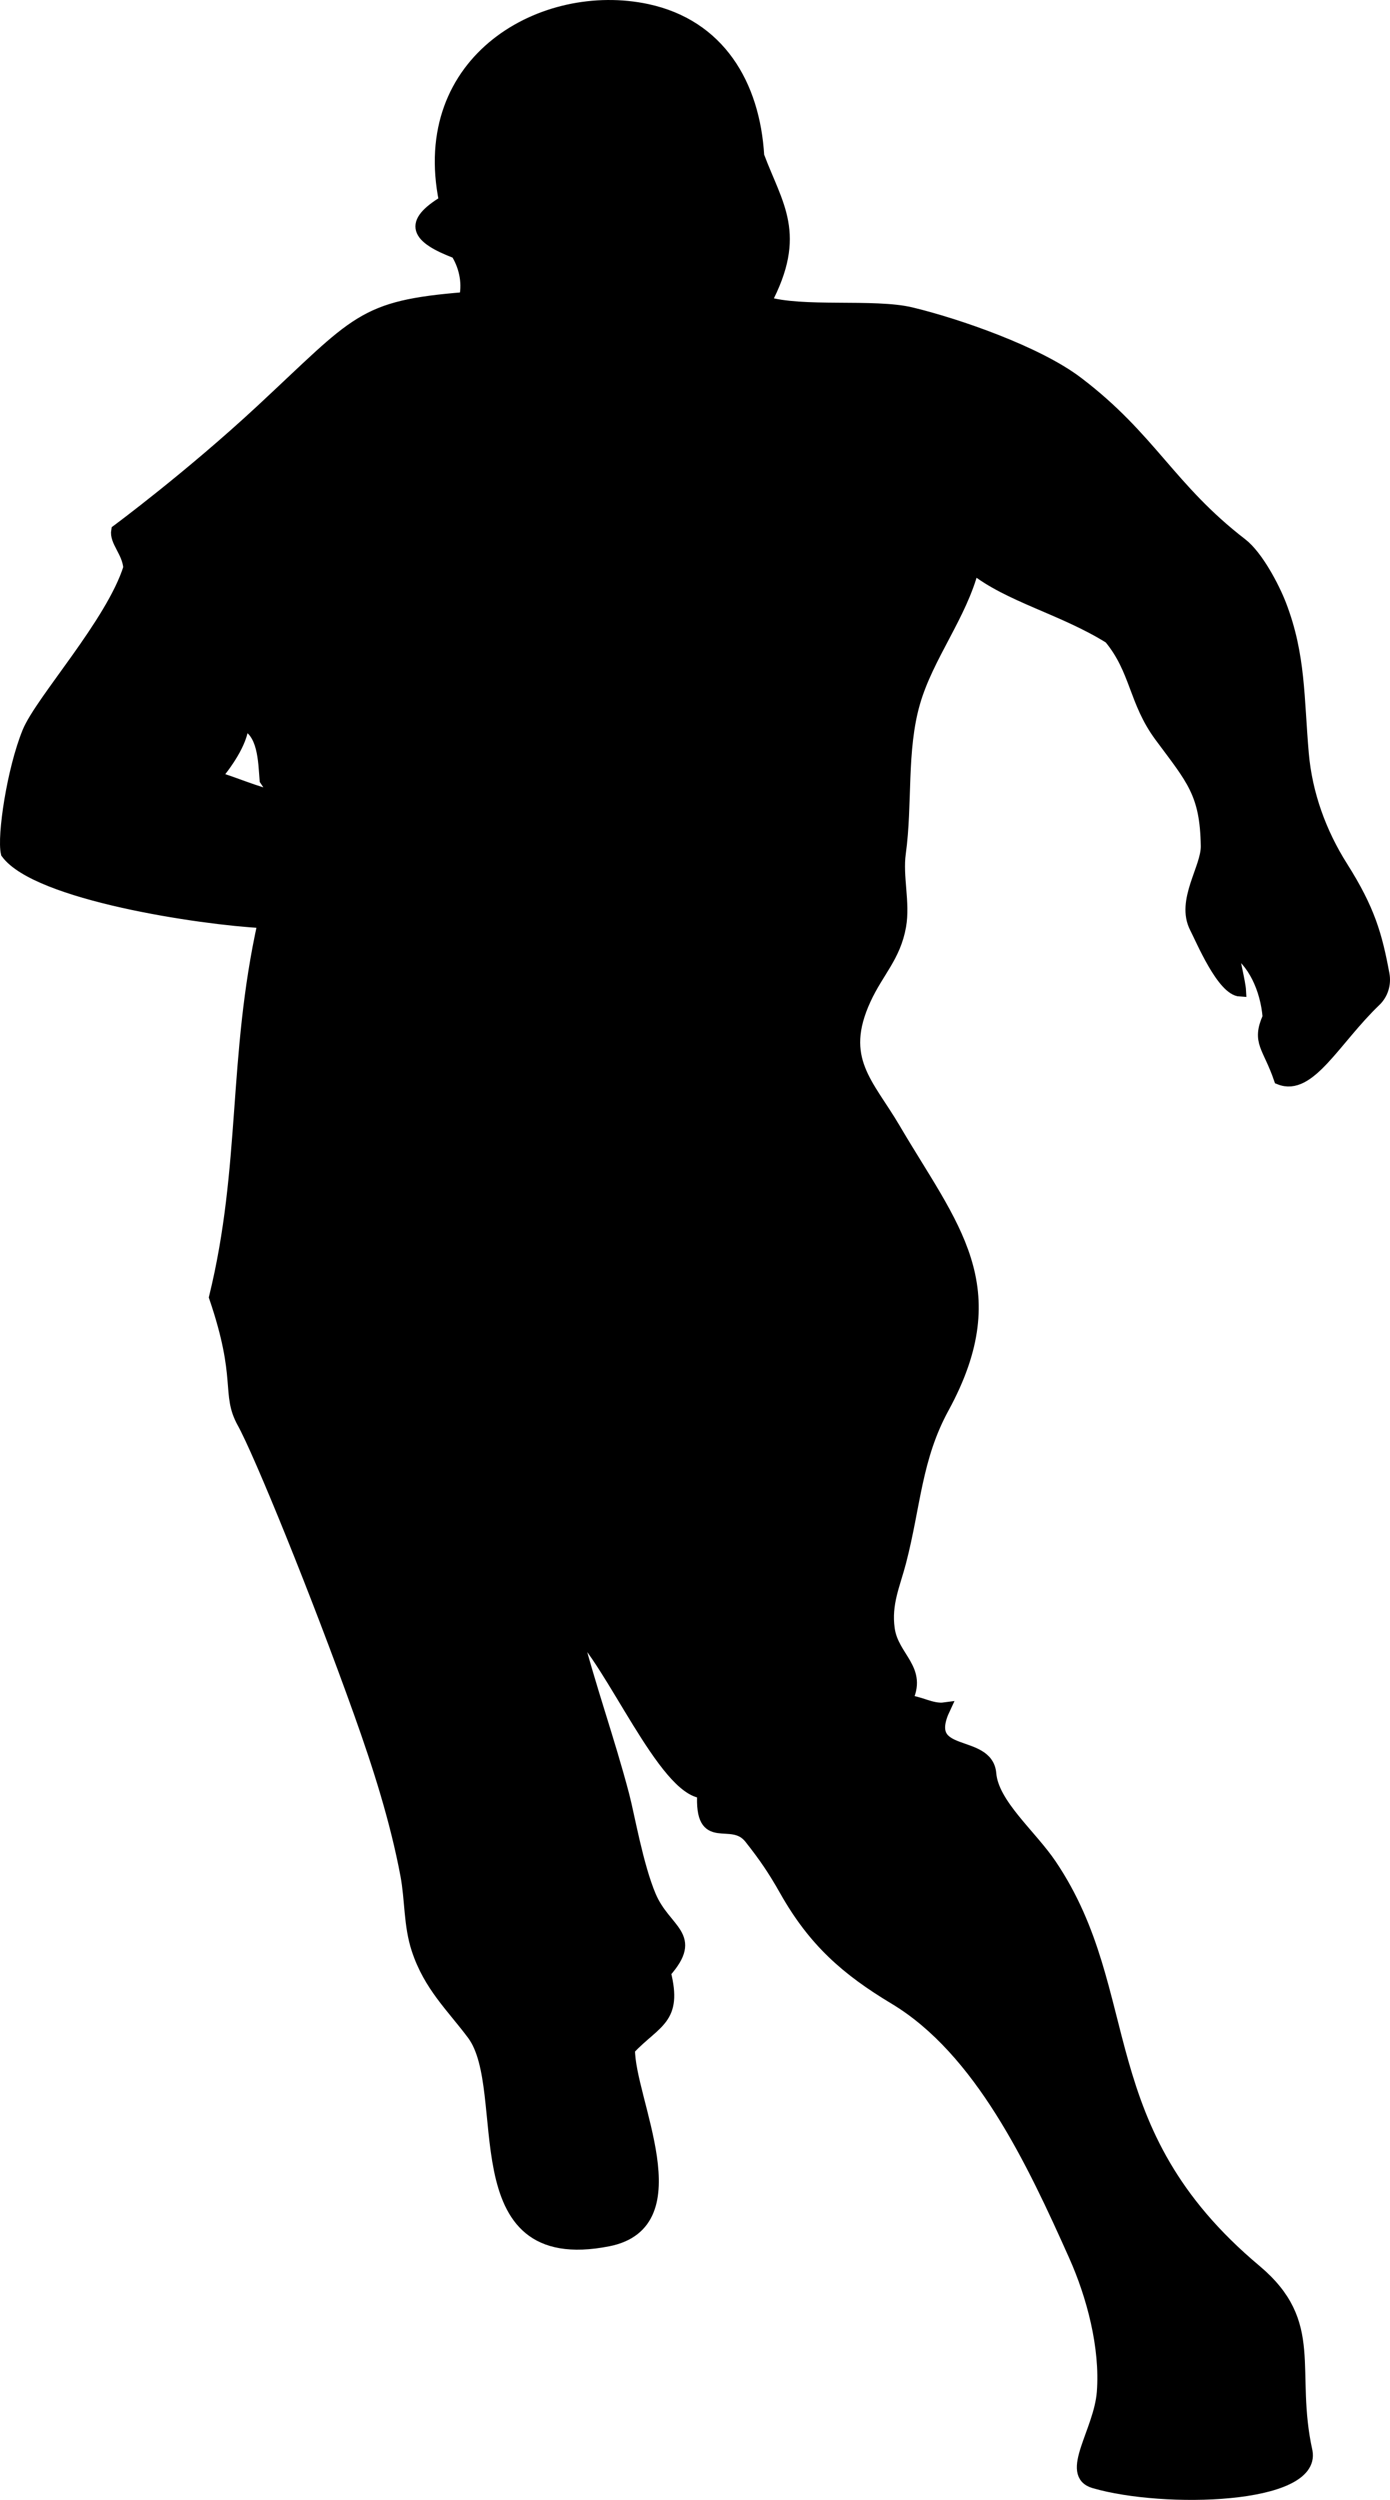 <?xml version="1.0" encoding="iso-8859-1"?>
<!-- Generator: Adobe Illustrator 23.0.1, SVG Export Plug-In . SVG Version: 6.00 Build 0)  -->
<svg version="1.1" xmlns="http://www.w3.org/2000/svg" xmlns:xlink="http://www.w3.org/1999/xlink" x="0px" y="0px"
	 viewBox="0 0 240.332 432" style="enable-background:new 0 0 240.332 432;" xml:space="preserve">
<g id="running-baseball-player-silhouette-clip-art-3">
	<path style="stroke:#000000;stroke-width:2;stroke-miterlimit:10;" d="M239.245,168.365c-1.25-6.731-2.472-11.127-7.185-18.573
		c-3.737-5.904-6.154-12.577-6.764-19.538c-0.842-9.6-0.508-16.992-3.886-25.748c-1.16-3.008-3.988-8.419-6.72-10.525
		c-12.459-9.602-15.72-18.308-28.418-27.932c-6.914-5.24-20.684-10.019-28.711-11.948c-6.42-1.543-18.996,0.068-25.21-1.896
		c6.255-11.771,1.997-16.659-1.214-25.26c-0.729-12.387-6.801-22.588-19.238-25.257c-17.841-3.828-40.026,8.498-35,33.083
		c-6.304,3.794-5.026,6.261,2.017,8.933c1.24,1.909,2.129,4.894,1.457,7.772c-17.974,1.457-18.467,3.883-35.219,19.431
		C32.79,82.383,20.226,91.667,20.226,91.667c-0.34,1.866,1.861,3.657,2.097,6.443c-3.001,9.559-15.275,22.987-17.488,28.418
		c-2.66,6.527-4.357,17.974-3.69,20.892c5.248,7.138,33.425,11.423,44.414,11.979c-5.218,23.458-2.871,42.071-8.42,64.77
		c4.858,14.249,2.032,16.596,4.858,21.698c2.915,5.263,12.839,29.614,20.186,50.171c3.253,9.102,6.258,18.511,8.039,27.985
		c0.805,4.284,0.545,8.631,1.921,12.824c2.09,6.369,6.04,9.953,9.593,14.717c7.208,9.667-2.614,40.756,23.416,35.632
		c15.056-2.964,3.551-24.44,3.64-33.082c4.615-4.858,8.258-5.101,6.194-13.237c5.755-6.464,0.046-7.108-2.55-13.237
		c-2.214-5.227-3.705-13.894-4.615-17.366c-2.547-9.718-5.956-19.1-8.377-28.758c6.221,5.533,15.349,27.846,22.105,28.263
		c-0.532,9.603,4.88,3.769,8.123,7.876c2.488,3.151,4.082,5.474,6.08,9.014c4.97,8.803,10.605,13.738,18.917,18.729
		c14.811,8.893,23.889,28.252,31.117,44.422c3.074,6.876,5.456,15.77,4.854,23.587c-0.522,6.778-6.474,14.142-1.454,15.599
		c12.164,3.531,38.214,2.753,36.757-5.344c-3.122-14.139,2.198-22.097-8.852-31.36c-29.039-24.342-20.295-47.659-35.382-70.055
		c-3.472-5.154-10.011-10.475-10.447-15.73c-0.514-6.202-12.172-2.315-7.919-11.327c-2.316,0.319-4.566-1.298-6.658-1.243
		c2.859-5.507-2.283-7.434-2.984-12.459c-0.612-4.392,0.947-7.601,1.993-11.633c2.518-9.706,2.669-17.87,7.421-26.578
		c11.417-20.92,1.512-31.313-8.42-48.231c-4.569-7.782-9.861-12.023-5.093-22.368c2.218-4.811,5.126-7.352,6.065-12.633
		c0.725-4.081-0.614-8.526-0.047-12.623c1.175-8.488,0.101-17.743,2.476-25.992c2.324-8.071,8.116-15.105,10.186-23.266
		c6.164,4.952,15.462,7.034,23.576,12.094c4.609,5.566,4.251,10.935,8.744,17.002c5.485,7.407,7.877,9.78,8.015,18.945
		c0.058,3.815-4.321,9.46-1.943,14.087c1.117,2.173,4.707,10.762,7.772,10.93c-0.078-1.488-1.191-5.775-1.31-7.231
		c3.58,2.044,5.784,6.967,6.168,11.765c-1.943,4.372,0,5.02,1.943,10.687c5.176,2.098,9.529-6.768,16.569-13.508
		C239.036,171.763,239.553,170.026,239.245,168.365z M37.261,134.323c1.639-2.027,4.56-5.849,4.797-9.213
		c3.546,1.267,3.567,6.454,3.825,9.675l1.943,2.915C44.244,136.971,40.216,135.102,37.261,134.323z"/>
</g>
<g id="Layer_1">
</g>
</svg>
